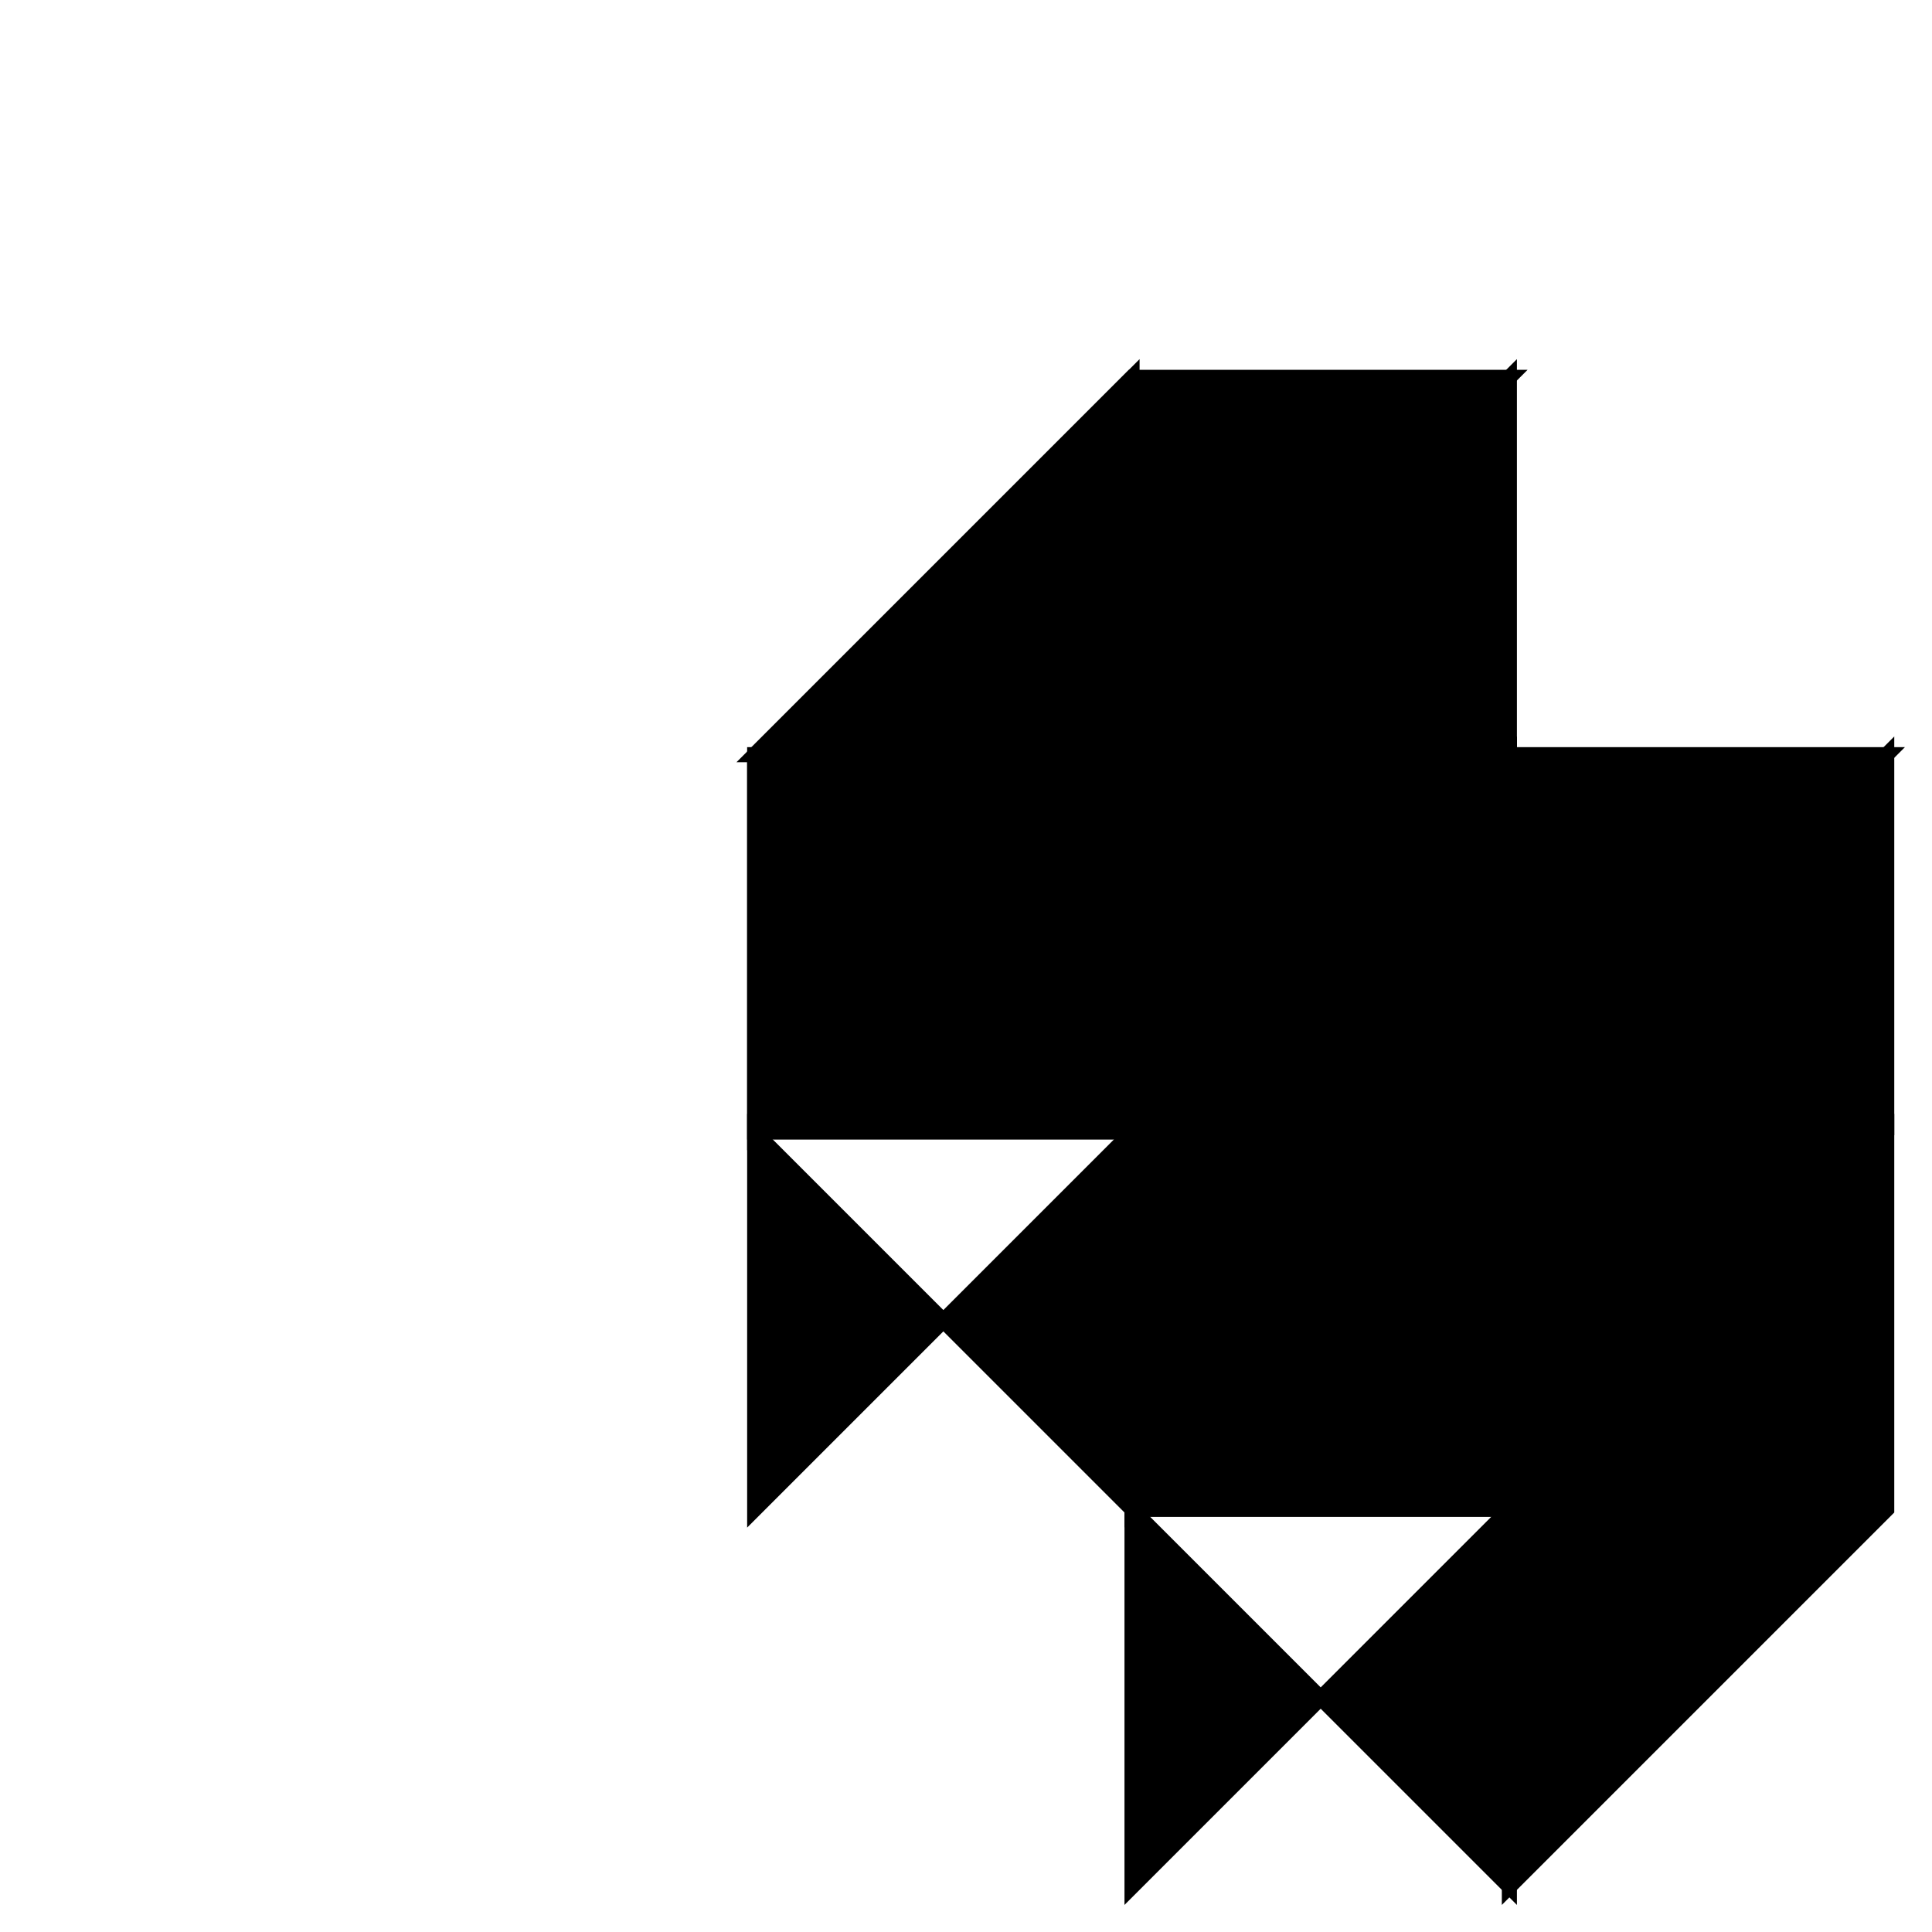 <svg viewBox="0 0 256 256" width="256" height="256"><defs><linearGradient id="bronzeGradient" x1="0%" y1="0%" x2="100%" y2="100%"><stop offset="0%"/><stop offset="100%"/></linearGradient><linearGradient id="cobaltGradient" x1="0%" y1="0%" x2="100%" y2="100%"><stop offset="0%"/><stop offset="100%"/></linearGradient></defs><g transform="translate(50, 50)"><polygon points="50,50 100,50 100,100 50,100" fill="url(#bronzeGradient)" stroke="#000" stroke-width="2"/><polygon points="100,50 150,0 150,50 100,100" fill="url(#bronzeGradient)" stroke="#000" stroke-width="2"/><polygon points="100,100 150,50 150,100 100,150" fill="url(#bronzeGradient)" stroke="#000" stroke-width="2"/><polygon points="50,100 100,150 100,100 50,150" fill="url(#bronzeGradient)" stroke="#000" stroke-width="2"/><polygon points="50,50 100,0 100,50 50,100" fill="url(#bronzeGradient)" stroke="#000" stroke-width="2"/><polygon points="100,0 150,0 100,50 50,50" fill="url(#bronzeGradient)" stroke="#000" stroke-width="2"/></g><g transform="translate(100, 100)"><polygon points="50,50 100,50 100,100 50,100" fill="url(#cobaltGradient)" stroke="#000" stroke-width="2"/><polygon points="100,50 150,0 150,50 100,100" fill="url(#cobaltGradient)" stroke="#000" stroke-width="2"/><polygon points="100,100 150,50 150,100 100,150" fill="url(#cobaltGradient)" stroke="#000" stroke-width="2"/><polygon points="50,100 100,150 100,100 50,150" fill="url(#cobaltGradient)" stroke="#000" stroke-width="2"/><polygon points="50,50 100,0 100,50 50,100" fill="url(#cobaltGradient)" stroke="#000" stroke-width="2"/><polygon points="100,0 150,0 100,50 50,50" fill="url(#cobaltGradient)" stroke="#000" stroke-width="2"/></g></svg>